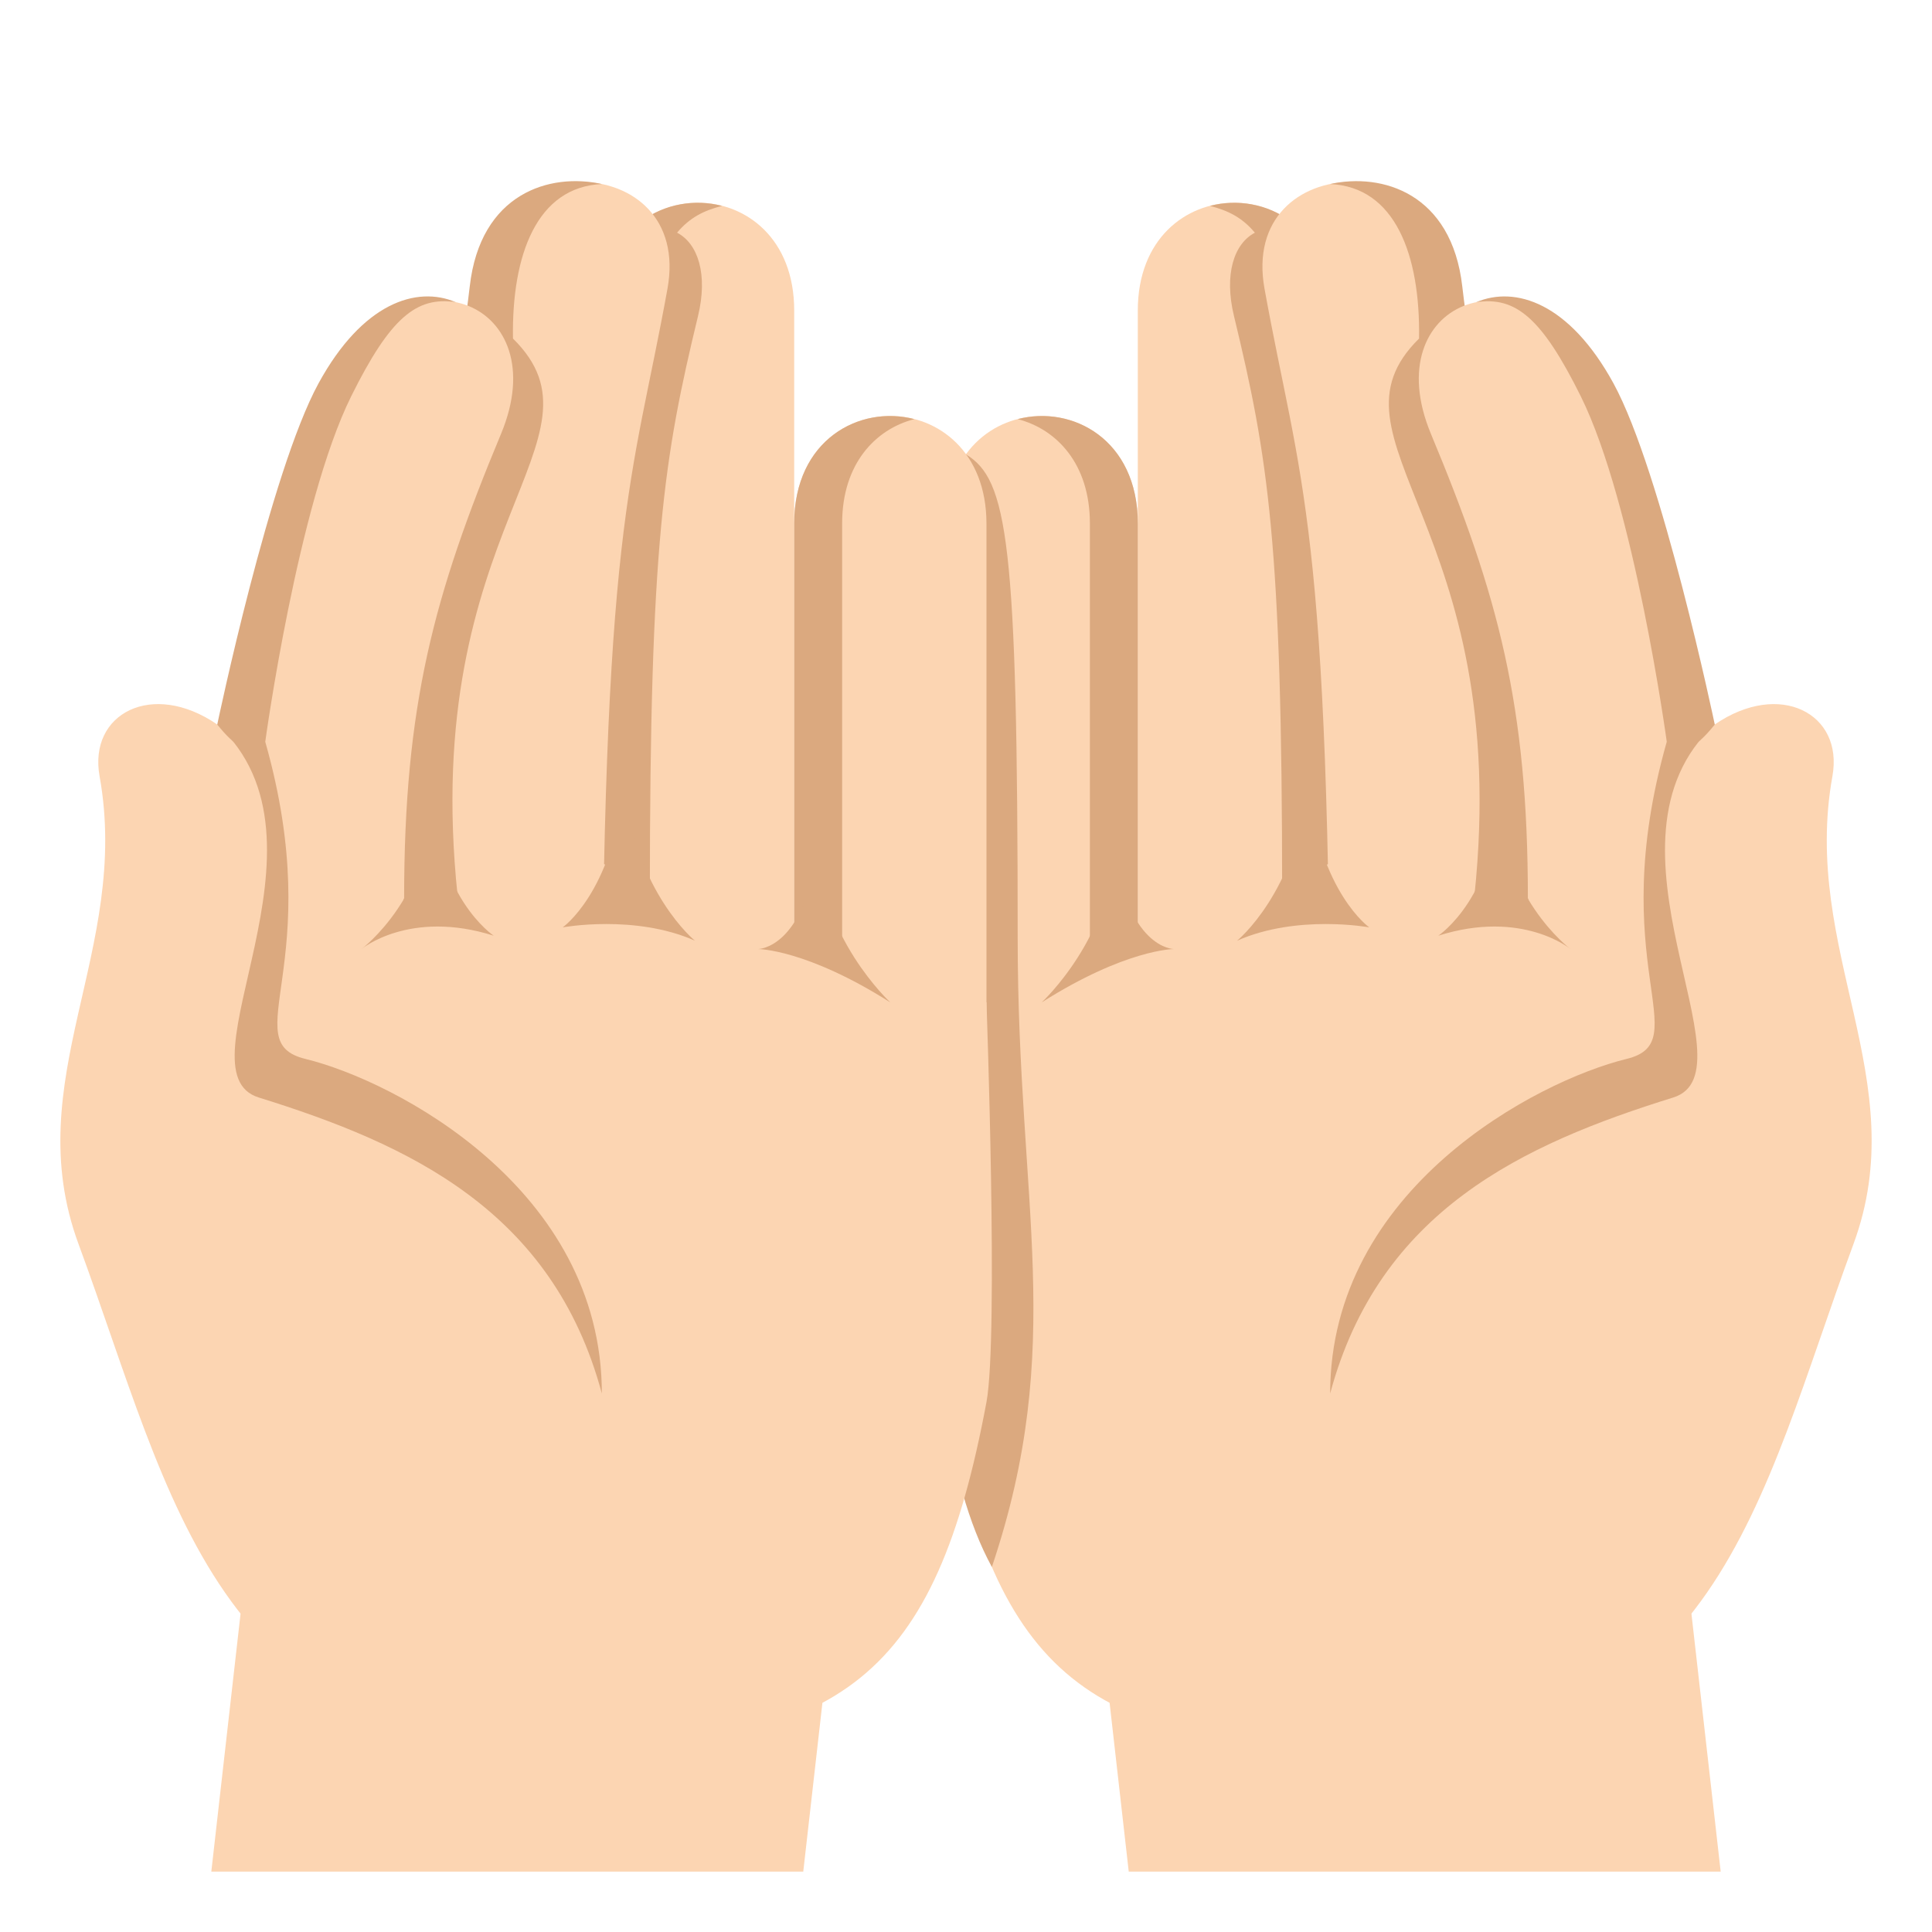 <?xml version="1.0" encoding="utf-8"?>
<!-- Generator: Adobe Illustrator 15.0.0, SVG Export Plug-In . SVG Version: 6.00 Build 0)  -->
<!DOCTYPE svg PUBLIC "-//W3C//DTD SVG 1.1//EN" "http://www.w3.org/Graphics/SVG/1.1/DTD/svg11.dtd">
<svg version="1.1" id="Layer_1" xmlns="http://www.w3.org/2000/svg" xmlns:xlink="http://www.w3.org/1999/xlink" x="0px" y="0px"
	 width="64px" height="64px" viewBox="0 0 64 64" enable-background="new 0 0 64 64" xml:space="preserve">
<polygon fill="#FCD5B2" points="26.609,62 7,62 8,53.182 27.61,53.182 "/>
<polygon fill="#FCD5B2" points="57,62 37.391,62 36.391,53.182 56,53.182 "/>
<path fill="#FCD5B2" d="M37.691,10.287v26.449h6.371V10.287C44.063,5.527,37.691,5.527,37.691,10.287z"/>
<path fill="#DBA97F" d="M40.082,6.82c0.598,0.155,1.063,0.381,1.488,0.889c-0.693,0.361-1.027,1.379-0.693,2.759
	c1.131,4.688,1.596,7.493,1.596,19.205c0,0.405,1.59,0,1.59,0V10.274C44.063,7.493,41.893,6.349,40.082,6.82z"/>
<path fill="#FCD5B2" d="M56.803,24l-25.48,9.204c0,0-0.402,11.081,0,13.243c1.687,9.043,4.736,11.479,14.156,11.479l0,0l0,0
	c11.424,0,12.783-8.213,15.918-16.711c2.012-5.447-1.74-9.712-0.695-15.506C61.074,23.636,58.955,22.523,56.803,24z"/>
<path fill="#FCD5B2" d="M41.889,9.566c1.178,6.506,2.174,7.588,2.174,27.17c0,1.621,6.369,0,6.369,0l-2.174-27.17
	C48.258,4.805,41.041,4.884,41.889,9.566z"/>
<path fill="#FCD5B2" d="M31.323,17.35v21.152h6.369V17.35C37.691,12.591,31.323,12.591,31.323,17.35z"/>
<path fill="#DBA97F" d="M44.063,6.097c2.148,0.095,2.99,2.338,2.945,5.118c-3.418,3.371,3.125,6.186,1.834,18.458
	c-0.043,0.402,1.736,0.69,1.775,0.236c0.682-7.938-1.6-15.313-2.176-20.412C48.09,6.394,45.777,5.715,44.063,6.097z"/>
<path fill="#DBA97F" d="M33.713,13.884c1.285,0.332,2.391,1.475,2.391,3.455v14.099h1.588V17.339
	C37.691,14.557,35.521,13.412,33.713,13.884z"/>
<path fill="#DBA97F" d="M38.887,31.438c0,0-1.592,0-4.379,1.767c0,0,2.389-2.209,2.389-5.299
	C37.295,31.438,38.887,31.438,38.887,31.438z"/>
<path fill="#DBA97F" d="M45.359,30.72c0,0-2.389-0.441-4.379,0.442c0,0,1.951-1.58,2.35-5.109
	C43.729,29.582,45.359,30.72,45.359,30.72z"/>
<path fill="#DBA97F" d="M52.025,31.438c0,0-1.594-1.325-4.379-0.442c0,0,1.99-1.322,1.99-4.854
	C49.637,29.673,52.025,31.438,52.025,31.438z"/>
<path fill="#FCD5B2" d="M47.402,14.374c2.23,5.348,3.211,8.994,3.211,15.396l5.645-0.98c0,0-1.289-11.236-3.875-16.58
	C50.432,8.177,45.578,9.995,47.402,14.374z"/>
<path fill="#DBA97F" d="M48.895,10.013c1.311-0.205,2.18,0.518,3.467,3.108c1.777,3.58,2.852,11.452,2.852,11.452
	s0.396,0.935,1.59-0.573c0,0-1.748-8.358-3.357-11.304C51.99,10.034,50.199,9.455,48.895,10.013z"/>
<path fill="#DBA97F" d="M55.213,24.573c-2.092,7.374,1.021,9.933-1.33,10.505c-2.984,0.73-9.82,4.307-9.82,11.084
	c1.627-6.059,6.387-8.258,11.363-9.805C58.191,35.5,52.557,27.905,56.803,24L55.213,24.573z"/>
<path fill="#DBA97F" d="M32,15.052l-0.678,18.152c0,0-1.613,12.958,1.535,18.704c2.476-7.361,0.855-11.949,0.855-20.819
	C33.713,17.89,33.377,15.894,32,15.052z"/>
<path fill="#FCD5B2" d="M26.309,10.286v26.45h-6.371v-26.45C19.938,5.526,26.309,5.526,26.309,10.286z"/>
<path fill="#DBA97F" d="M23.918,6.82c-0.599,0.154-1.063,0.381-1.489,0.888c0.694,0.361,1.027,1.38,0.694,2.76
	c-1.131,4.687-1.596,7.492-1.596,19.204c0,0.405-1.59,0-1.59,0V10.274C19.938,7.493,22.107,6.349,23.918,6.82z"/>
<path fill="#FCD5B2" d="M7.197,24l25.481,9.204c0,0,0.402,11.081,0,13.243c-1.688,9.043-4.736,11.479-14.157,11.479l0,0l0,0
	c-11.424,0-12.783-8.213-15.918-16.711c-2.012-5.447,1.74-9.712,0.695-15.506C2.926,23.635,5.045,22.523,7.197,24z"/>
<path fill="#FCD5B2" d="M22.111,9.565c-1.178,6.506-2.174,7.589-2.174,27.171c0,1.621-6.369,0-6.369,0l2.174-27.171
	C15.742,4.805,22.959,4.884,22.111,9.565z"/>
<path fill="#FCD5B2" d="M32.678,17.35v21.152h-6.37V17.35C26.309,12.59,32.678,12.59,32.678,17.35z"/>
<path fill="#DBA97F" d="M19.938,6.097c-2.148,0.094-2.991,2.337-2.945,5.118c3.417,3.37-3.125,6.186-1.834,18.457
	c0.042,0.402-1.736,0.691-1.775,0.237c-0.683-7.938,1.6-15.313,2.176-20.413C15.909,6.394,18.222,5.714,19.938,6.097z"/>
<path fill="#DBA97F" d="M30.288,13.884c-1.285,0.332-2.391,1.475-2.391,3.454v14.1h-1.588v-14.1
	C26.309,14.556,28.479,13.412,30.288,13.884z"/>
<path fill="#DBA97F" d="M25.113,31.438c0,0,1.592,0,4.379,1.767c0,0-2.389-2.209-2.389-5.299
	C26.705,31.438,25.113,31.438,25.113,31.438z"/>
<path fill="#DBA97F" d="M18.64,30.72c0,0,2.389-0.441,4.379,0.441c0,0-1.951-1.579-2.35-5.109
	C20.271,29.582,18.64,30.72,18.64,30.72z"/>
<path fill="#DBA97F" d="M11.975,31.438c0,0,1.594-1.325,4.379-0.442c0,0-1.99-1.323-1.99-4.854
	C14.363,29.672,11.975,31.438,11.975,31.438z"/>
<path fill="#FCD5B2" d="M16.597,14.373c-2.229,5.349-3.21,8.994-3.21,15.396l-5.645-0.979c0,0,1.289-11.237,3.875-16.581
	C13.568,8.176,18.422,9.995,16.597,14.373z"/>
<path fill="#DBA97F" d="M15.104,10.012c-1.31-0.205-2.18,0.518-3.467,3.109C9.86,16.7,8.787,24.572,8.787,24.572
	S8.391,25.508,7.197,24c0,0,1.747-8.359,3.356-11.304C12.009,10.034,13.8,9.455,15.104,10.012z"/>
<path fill="#DBA97F" d="M8.787,24.572c2.092,7.374-1.021,9.934,1.33,10.506c2.984,0.73,9.82,4.307,9.82,11.084
	c-1.627-6.059-6.387-8.258-11.363-9.805C5.809,35.5,11.443,27.905,7.197,24L8.787,24.572z"/>
</svg>
